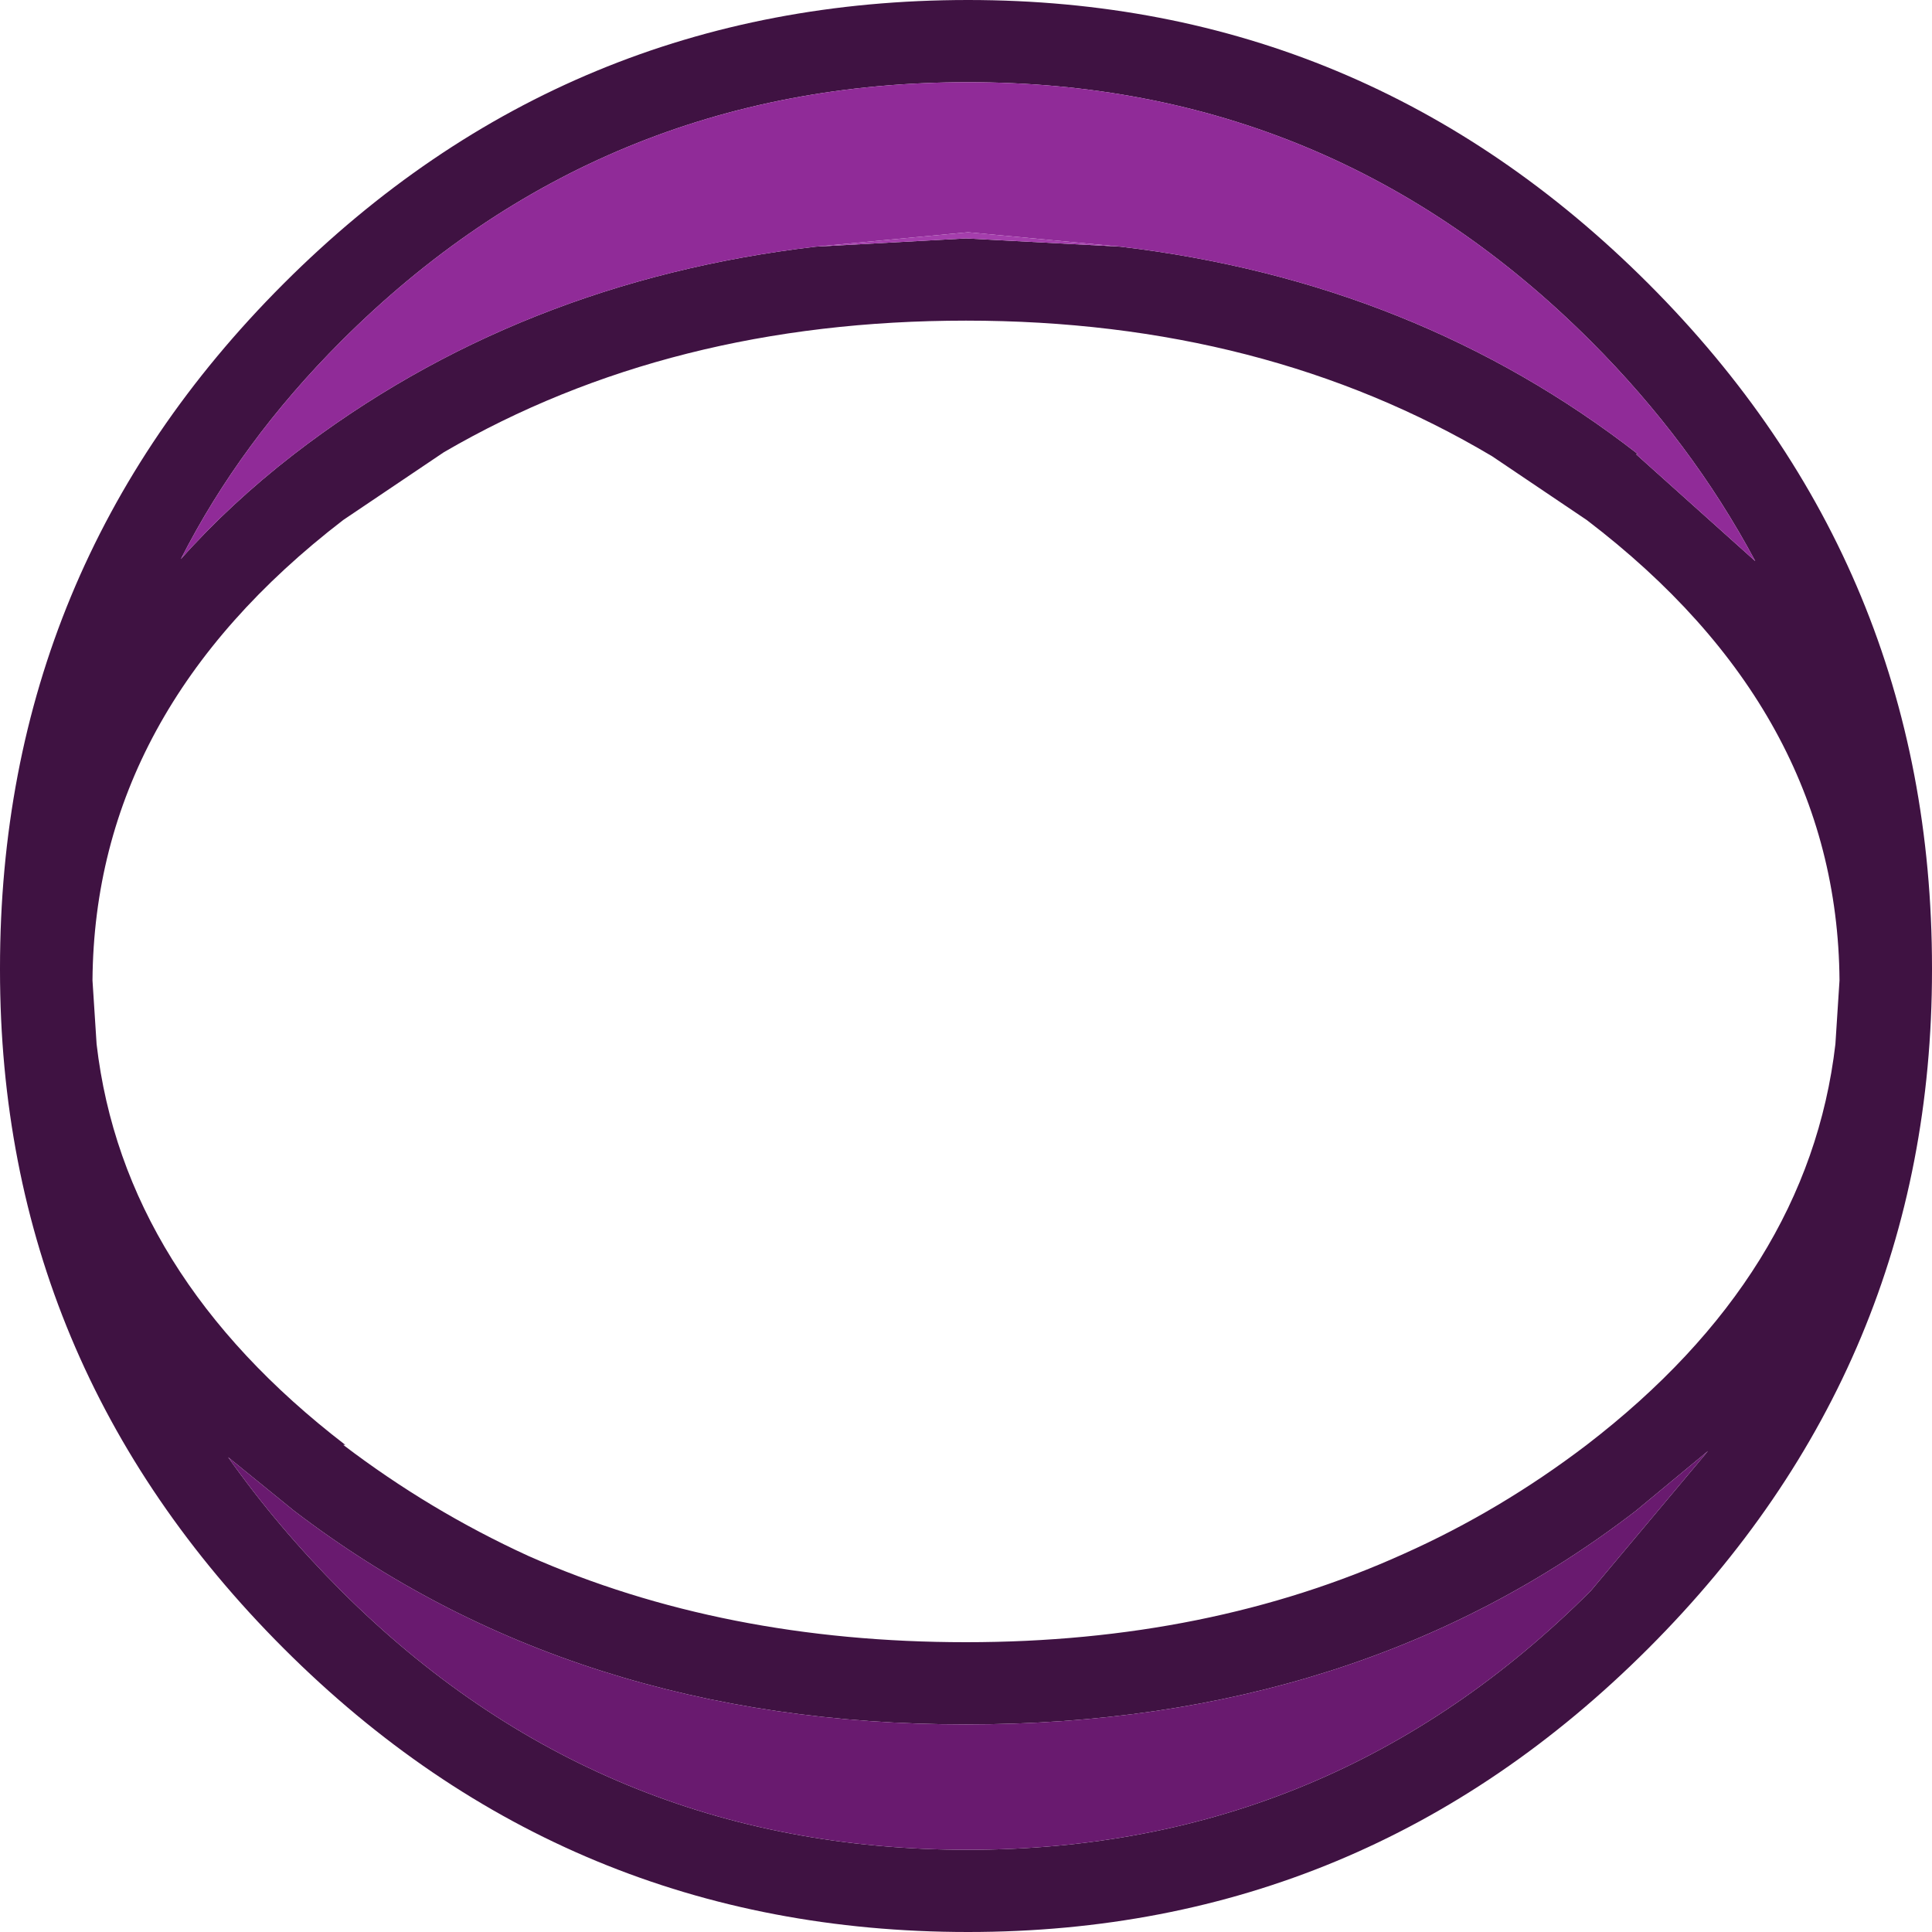 <?xml version="1.0" encoding="UTF-8" standalone="no"?>
<svg xmlns:ffdec="https://www.free-decompiler.com/flash" xmlns:xlink="http://www.w3.org/1999/xlink" ffdec:objectType="shape" height="47.0px" width="47.0px" xmlns="http://www.w3.org/2000/svg">
  <g transform="matrix(1.0, 0.0, 0.0, 1.0, -1.0, -2.5)">
    <path d="M39.7 41.2 L42.55 37.8 40.8 39.25 Q34.05 44.45 24.5 44.45 14.95 44.45 8.15 39.25 L6.55 37.95 Q7.75 39.65 9.3 41.2 15.6 47.5 24.55 47.5 33.4 47.5 39.7 41.2 M45.75 26.35 Q45.7 19.8 39.6 15.15 L37.3 13.6 Q31.75 10.3 24.5 10.3 17.3 10.3 11.8 13.5 L9.35 15.15 Q3.3 19.8 3.25 26.35 L3.35 27.9 Q4.0 33.5 9.4 37.65 L9.35 37.65 Q11.45 39.25 13.85 40.35 18.6 42.45 24.5 42.45 30.4 42.45 35.15 40.3 37.5 39.25 39.6 37.65 45.0 33.5 45.65 27.9 L45.75 26.35 M48.0 26.1 Q48.0 35.7 41.1 42.6 34.2 49.5 24.55 49.5 14.8 49.5 7.9 42.6 1.0 35.7 1.0 26.1 L1.0 26.05 Q1.0 16.3 7.9 9.4 14.8 2.5 24.55 2.5 34.2 2.5 41.1 9.4 48.0 16.3 48.0 26.05 L48.0 26.1 M28.25 8.5 Q35.45 9.35 40.85 13.55 L40.8 13.55 43.7 16.15 Q42.15 13.25 39.7 10.8 33.4 4.5 24.55 4.5 15.6 4.5 9.3 10.8 6.85 13.25 5.4 16.1 6.6 14.75 8.15 13.55 13.6 9.35 20.85 8.5 L24.5 8.3 28.25 8.5" fill="#3f1242" fill-rule="evenodd" stroke="none"/>
    <path d="M20.85 8.5 Q13.6 9.35 8.15 13.55 6.6 14.75 5.4 16.1 6.85 13.25 9.3 10.8 15.6 4.5 24.55 4.5 33.4 4.5 39.7 10.8 42.15 13.25 43.7 16.15 L40.8 13.55 40.85 13.55 Q35.45 9.35 28.25 8.5 L24.55 8.15 20.85 8.5" fill="#902b98" fill-rule="evenodd" stroke="none"/>
    <path d="M28.25 8.5 L24.5 8.3 20.85 8.5 24.55 8.15 28.25 8.5" fill="#a43eac" fill-rule="evenodd" stroke="none"/>
    <path d="M39.7 41.2 Q33.4 47.5 24.55 47.5 15.6 47.5 9.3 41.2 7.75 39.65 6.55 37.95 L8.15 39.25 Q14.95 44.45 24.5 44.45 34.05 44.45 40.8 39.25 L42.55 37.8 39.7 41.2" fill="#691a6f" fill-rule="evenodd" stroke="none"/>
  </g>
</svg>
